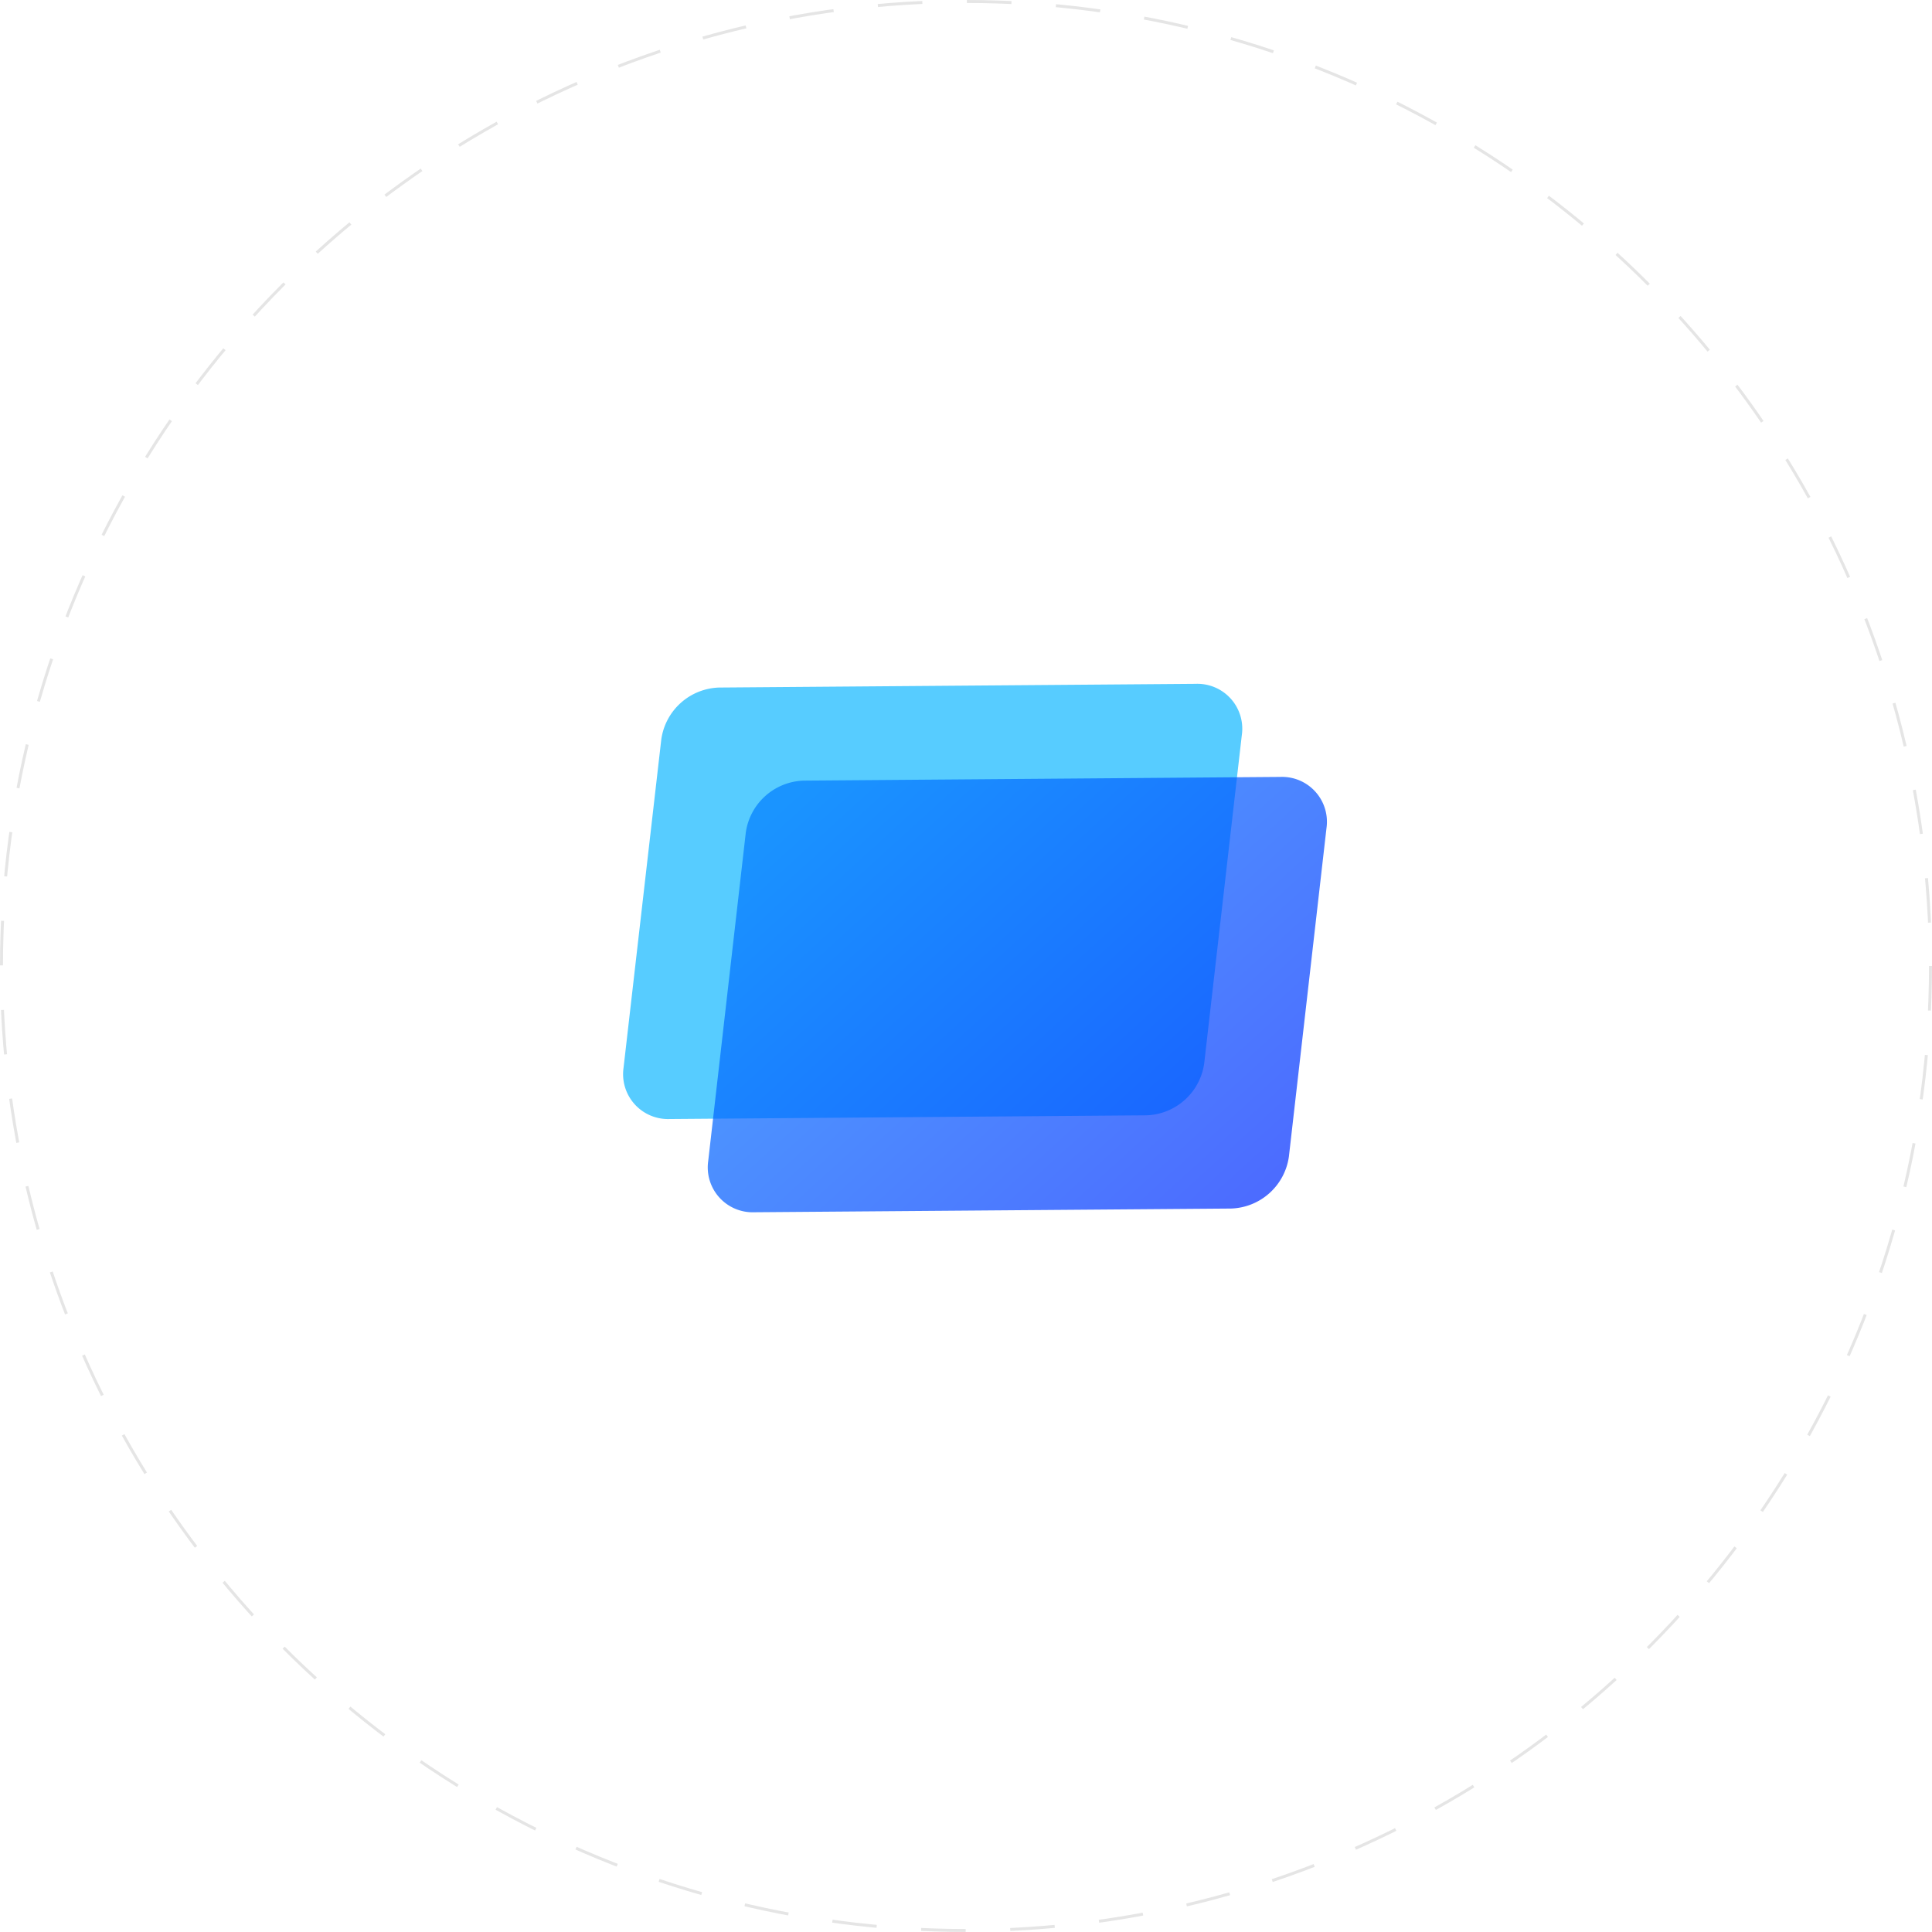 <svg xmlns="http://www.w3.org/2000/svg" xmlns:xlink="http://www.w3.org/1999/xlink" width="651.53" height="651.53" viewBox="0 0 651.53 651.53">
  <defs>
    <linearGradient id="a82ff87c-4787-4921-a135-393b6fc4c092" x1="355.27" y1="-1531.21" x2="515.52" y2="-1691.47" gradientTransform="matrix(1, -0.01, 0.11, -1, 89.74, -1267.19)" gradientUnits="userSpaceOnUse">
      <stop offset="0" stop-color="#007cff"/>
      <stop offset="1" stop-color="#002aff"/>
    </linearGradient>
  </defs>
  <title>intercAsset 29</title>
  <g id="503fffe4-ef38-47b0-b7eb-9985148062be" data-name="Layer 2">
    <g id="fe99b340-8b87-4c1e-9233-e36021054e45" data-name="Layer 1">
      <g>
        <circle cx="325.76" cy="325.76" r="325.26" fill="none" stroke="#e5e5e5" stroke-miterlimit="10" stroke-dasharray="15.03 15.03"/>
        <g id="232e6d77-26e4-451e-8cfe-07d15b02e08c" data-name="Layer 2">
          <g id="29ba00af-b096-4525-bd13-42e4ff11373b" data-name="Layer 1-2">
            <path d="M242.5,231.86l160.72-1.25a15.14,15.14,0,0,1,15.56,17.28L406.1,358.56a20.33,20.33,0,0,1-19.54,17.56l-160.72,1.25a15.14,15.14,0,0,1-15.56-17.28L223,249.42A20.33,20.33,0,0,1,242.5,231.86Z" fill="#00b1ff" opacity="0.66" style="isolation: isolate"/>
            <path d="M271.05,263.25,431.77,262a15.14,15.14,0,0,1,15.56,17.28L434.66,390a20.35,20.35,0,0,1-19.55,17.56l-160.72,1.25a15.14,15.14,0,0,1-15.56-17.28L251.5,280.81A20.35,20.35,0,0,1,271.05,263.25Z" opacity="0.7" fill="url(#a82ff87c-4787-4921-a135-393b6fc4c092)" style="isolation: isolate"/>
          </g>
        </g>
      </g>
    </g>
  </g>
</svg>
